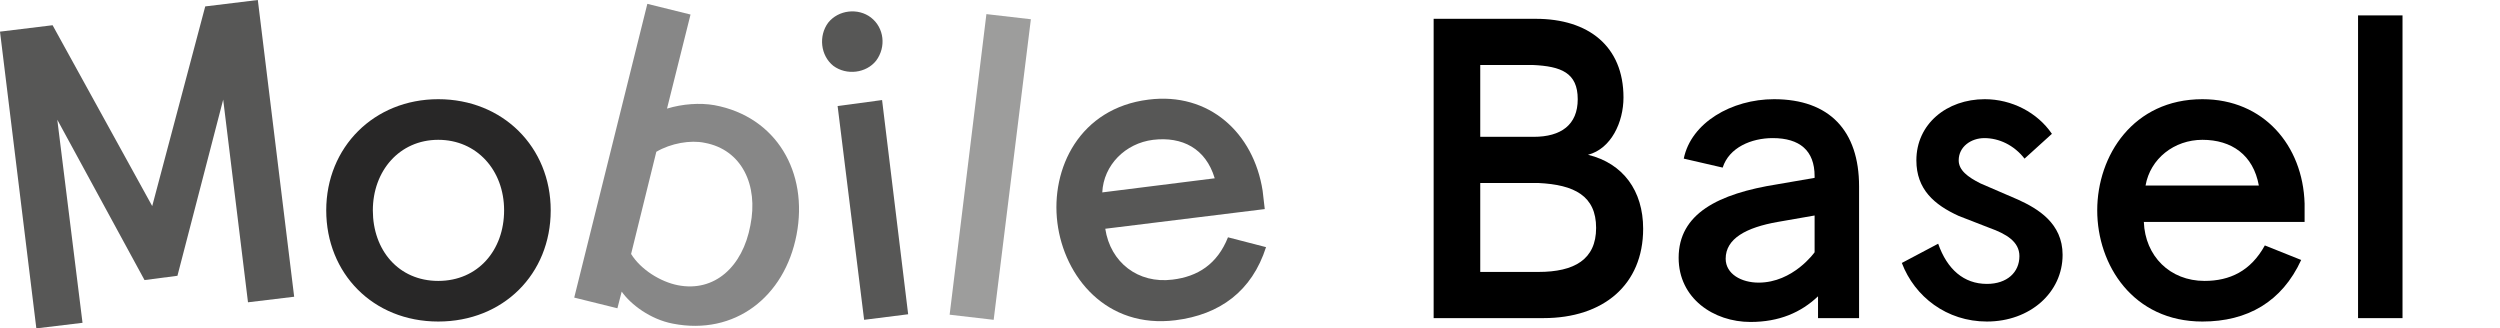 <?xml version="1.0" encoding="utf-8"?>
<!-- Generator: Adobe Illustrator 23.0.1, SVG Export Plug-In . SVG Version: 6.00 Build 0)  -->
<svg version="1.1" id="Ebene_1" xmlns="http://www.w3.org/2000/svg" xmlns:xlink="http://www.w3.org/1999/xlink" x="0px" y="0px"
	 viewBox="0 0 818.58 107.52" style="enable-background:new 0 0 818.58 107.52;" xml:space="preserve">
<style type="text/css">
	.st0{fill:#575756;}
	.st1{fill:#282727;}
	.st2{fill:#878787;}
	.st3{fill:#9D9D9C;}
</style>
<path class="st0" d="M17.22,8.26l32.62,59.22L67.2,2.1L84.42,0l11.9,97.16L81.2,98.98l-8.12-66.36L58.1,90.3l-10.78,1.4L18.76,39.2
	l8.26,66.5l-15.12,1.82L0,10.36L17.22,8.26z"/>
<path class="st1" d="M143.5,32.48c21.14,0,36.82,15.68,36.82,36.4c0,20.86-15.54,36.4-36.82,36.4c-21.42,0-36.68-15.82-36.68-36.4
	C106.82,48.16,122.5,32.48,143.5,32.48z M143.5,91.98c13.02,0,21.56-10.08,21.56-23.1c0-13.16-8.96-23.1-21.56-23.1
	c-12.74,0-21.42,10.22-21.42,23.1C122.08,81.9,130.48,91.98,143.5,91.98z"/>
<path class="st2" d="M260.82,76.86c-3.92,20.44-20.3,33.04-40.46,29.12c-7.42-1.4-13.86-6.3-16.8-10.5l-1.4,5.46l-14.14-3.5
	l23.94-96.18l14.14,3.5l-7.7,30.8c5.04-1.54,10.78-1.96,15.54-1.12C254.24,38.22,264.74,56.42,260.82,76.86z M230.72,46.76
	c-4.62-0.98-11.06,0.14-15.82,2.94l-8.26,33.46c3.22,5.18,9.66,9.1,15.26,10.22c12.04,2.38,21.28-6.02,23.8-19.6
	C248.36,60.62,242.9,49,230.72,46.76z"/>
<path class="st0" d="M271.18,7.42c3.36-4.2,9.8-4.9,14-1.68c4.34,3.36,5.04,9.66,1.68,14.14c-3.22,4.06-9.66,4.9-14,1.68
	C268.66,18.2,267.96,11.76,271.18,7.42z M288.82,32.76l8.54,70.14l-14.42,1.82l-8.68-70L288.82,32.76z"/>
<path class="st3" d="M337.54,6.3l-12.18,98.42l-14.42-1.68l12.04-98.42L337.54,6.3z"/>
<path class="st0" d="M361.9,74.9c1.68,11.06,10.78,18.06,21.98,16.66c8.26-0.98,14.7-5.04,18.2-13.86l12.46,3.22
	c-4.62,14.42-15.12,22.12-29.68,23.94c-22.54,2.8-36.4-14.14-38.64-31.92s7.28-37.52,29.82-40.32
	c19.88-2.52,34.44,10.92,37.38,29.82l0.7,6.02L361.9,74.9z M360.92,63l36.82-4.62c-2.94-9.8-10.64-13.72-20.16-12.6
	C368.48,46.9,361.34,54.04,360.92,63z"/>
<path d="M502.88,6.16c17.22,0,28.7,8.96,28.7,25.76c0,8.12-4.06,16.8-11.62,18.76c11.48,2.8,18.06,11.76,18.06,24.22
	c0,18.34-13.02,29.26-32.62,29.26h-35.98v-98H502.88z M484.68,44.8h17.5c8.96,0,14.42-3.92,14.42-12.32c0-8.68-5.46-10.78-14.7-11.2
	h-17.22L484.68,44.8L484.68,44.8z M484.68,89.04h19.04c11.76,0,18.9-4.06,18.9-14.42c0-10.5-7.14-14.14-18.9-14.7h-19.04
	L484.68,89.04L484.68,89.04z"/>
<path d="M580.86,32.48c18.2,0,27.86,10.36,27.86,28.56v43.12h-13.44v-7.14c-5.6,5.32-12.74,8.4-22.12,8.4
	c-12.04,0-23.52-7.7-23.52-21c0-14.42,12.88-21,32.34-24.08l12.18-2.1v-0.56c0-8.4-4.9-12.46-13.72-12.46
	c-7,0-14.28,3.08-16.38,9.66l-12.74-2.94C553.7,40.18,567,32.48,580.86,32.48z M582.12,72.66c-10.36,1.82-17.08,5.46-17.08,12.04
	c0,5.04,5.18,7.84,10.78,7.84c11.34,0,18.34-9.94,18.34-9.94V70.56L582.12,72.66z"/>
<path d="M662.9,51.94c-3.5-4.48-8.4-6.72-13.16-6.72c-4.34,0-8.4,2.8-8.4,7.28c0,3.22,2.94,5.46,7.14,7.56l12.32,5.32
	c6.44,2.94,14.56,7.7,14.56,18.06c0,12.32-10.64,21.84-24.78,21.84c-13.16,0-23.66-8.12-27.86-19.18l11.9-6.3
	c2.94,8.4,8.4,13.16,15.96,13.16c6.58,0,10.64-3.78,10.64-9.1c0-4.76-4.34-7.28-9.8-9.24l-10.08-3.92
	c-7.98-3.64-13.86-8.68-13.86-18.2c0-11.9,9.94-20.02,22.4-20.02c8.82,0,17.22,4.34,21.98,11.34L662.9,51.94z"/>
<path d="M701.96,72.66c0.42,11.2,8.54,19.32,19.88,19.32c8.26,0,15.12-3.22,19.74-11.62l11.9,4.76
	c-6.3,13.72-17.64,20.16-32.34,20.16c-22.68,0-34.44-18.48-34.44-36.4s11.76-36.4,34.44-36.4c20.02,0,32.9,15.12,33.46,34.16v6.02
	L701.96,72.66L701.96,72.66z M702.52,60.76h37.1c-1.82-10.08-8.96-14.98-18.48-14.98C711.9,45.78,704.06,51.94,702.52,60.76z"/>
<path d="M786.66,5.04v99.12H772.1V5.04L786.66,5.04L786.66,5.04z"/>
</svg>
